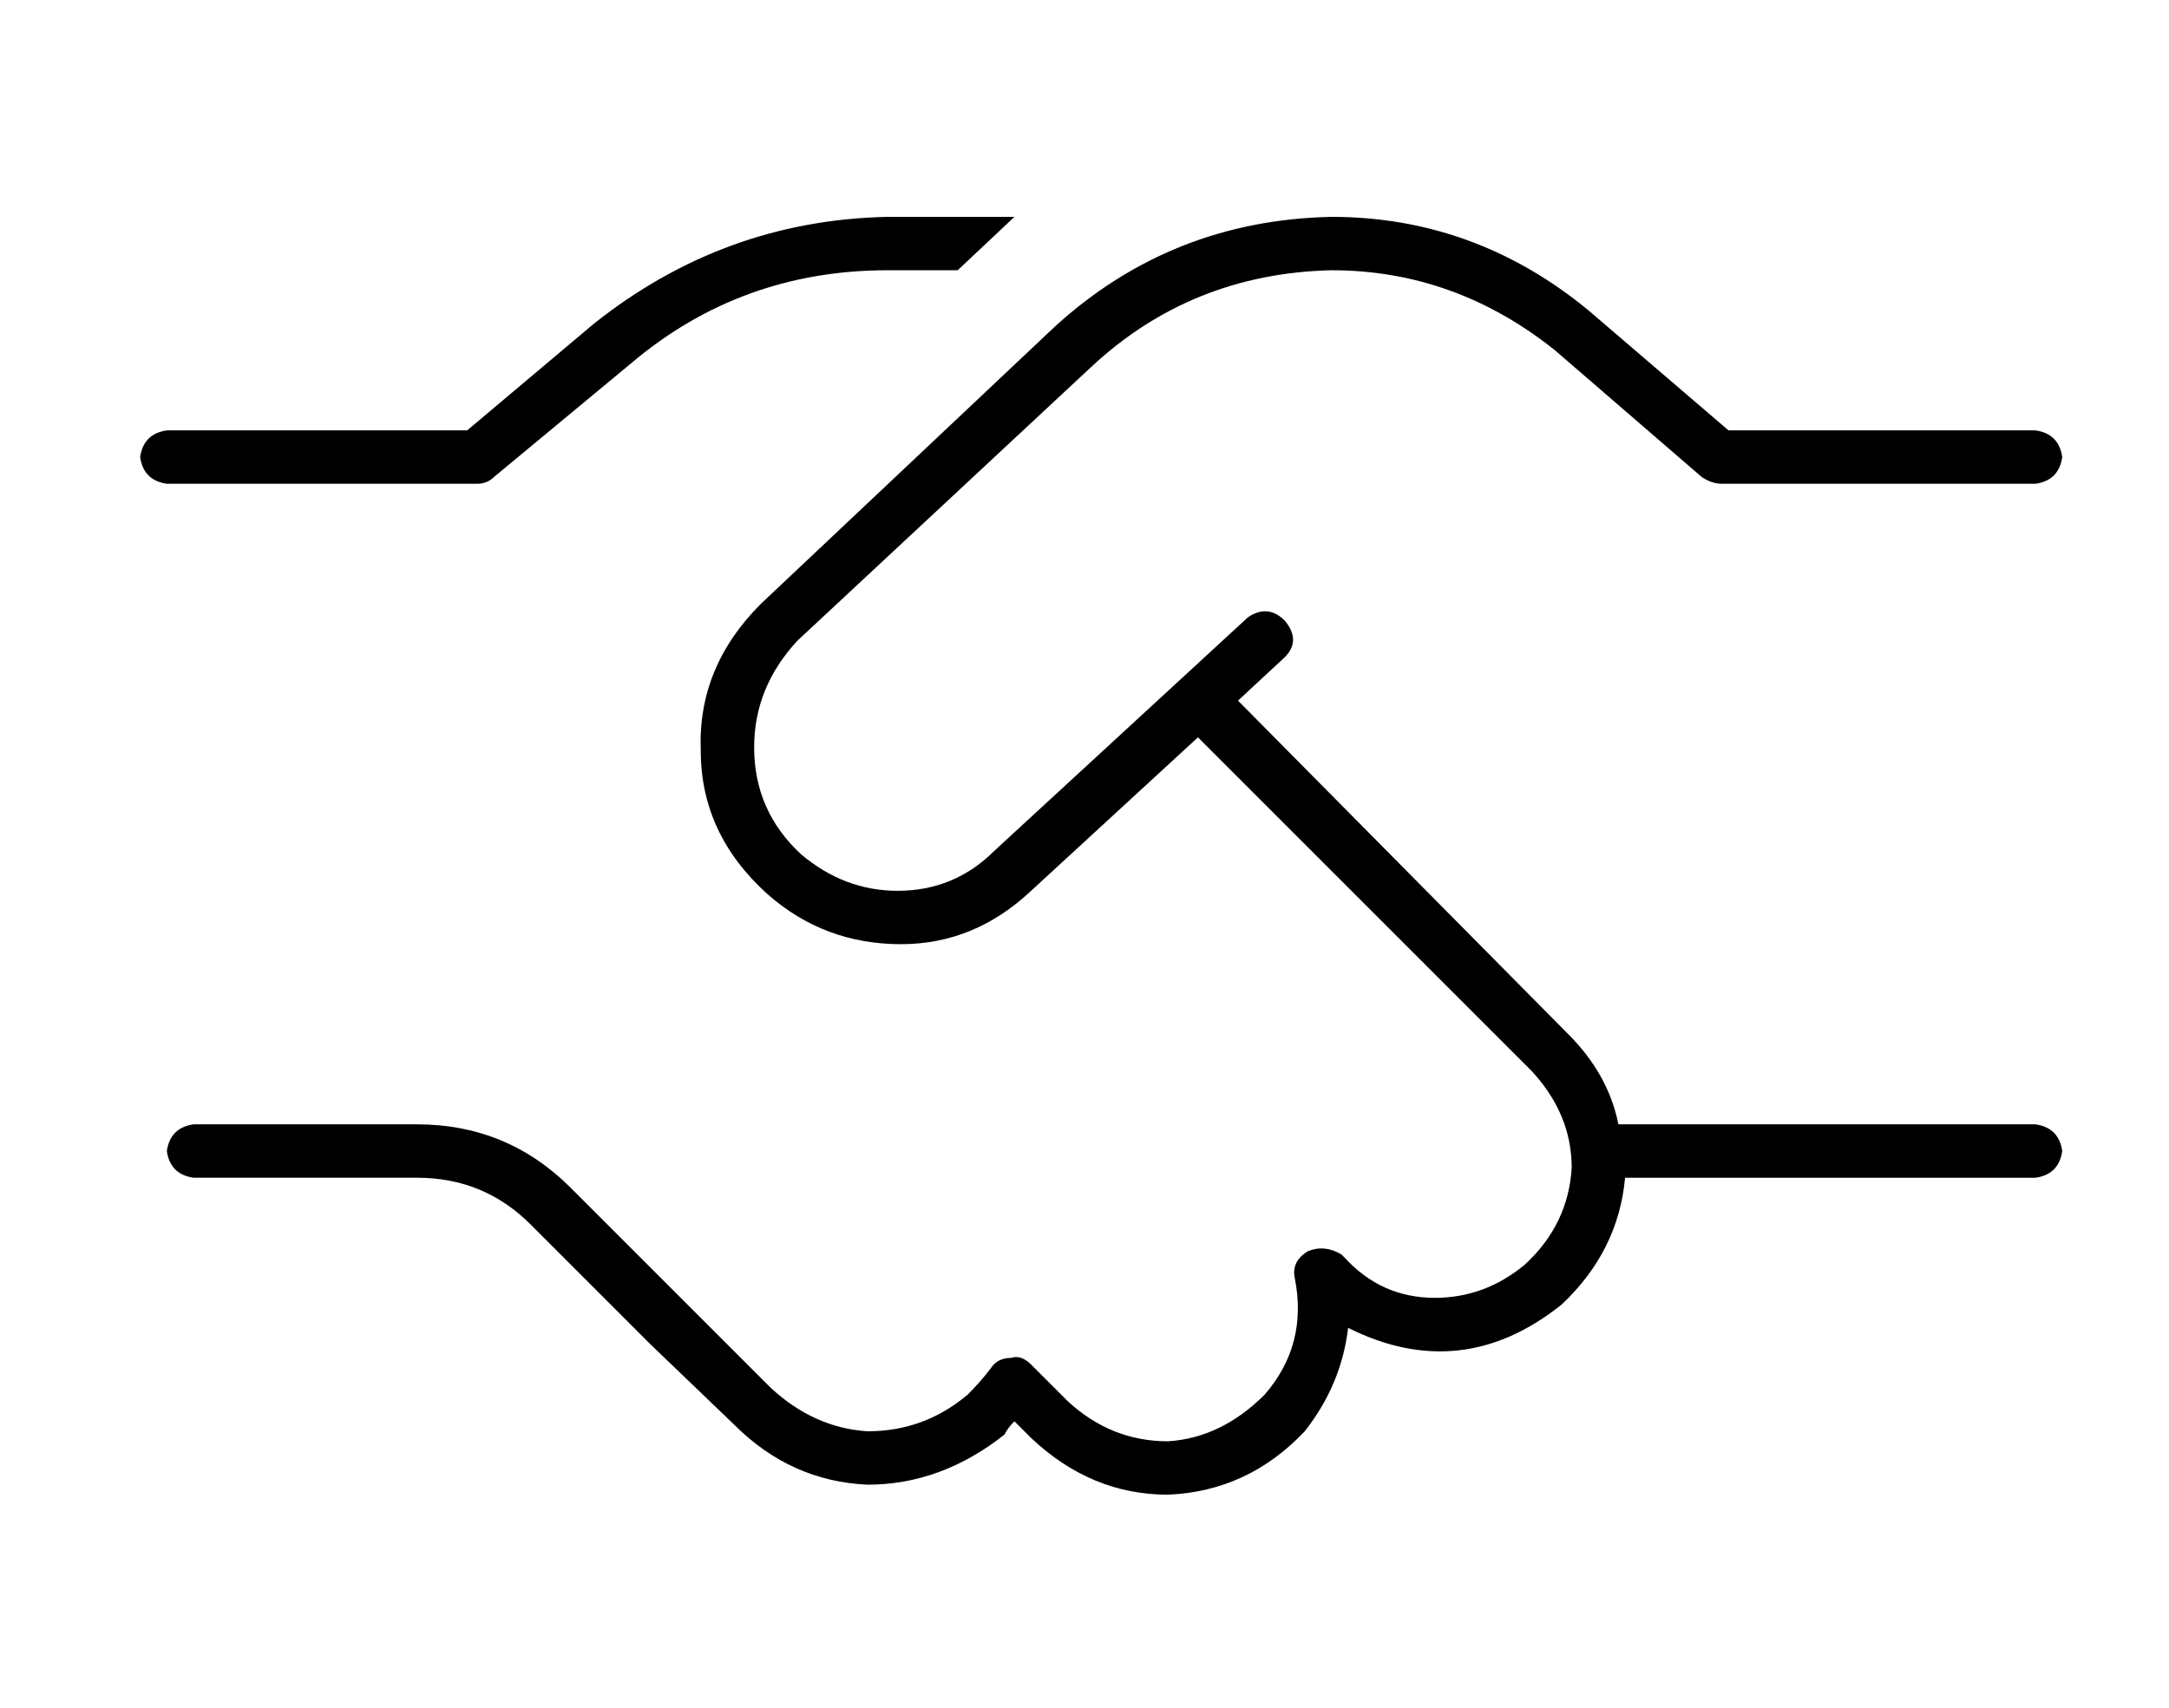 <?xml version="1.0" standalone="no"?>
<!DOCTYPE svg PUBLIC "-//W3C//DTD SVG 1.1//EN" "http://www.w3.org/Graphics/SVG/1.1/DTD/svg11.dtd" >
<svg xmlns="http://www.w3.org/2000/svg" xmlns:xlink="http://www.w3.org/1999/xlink" version="1.1" viewBox="-10 -40 650 512">
   <path fill="currentColor"
d="M256 25h38h-38h38l-17 16v0h-21v0q-44 0 -77 28l-41 34v0q-2 2 -5 2h-93v0q-7 -1 -8 -8q1 -7 8 -8h90v0l38 -32v0q39 -31 88 -32v0zM306 58q35 -32 83 -33q43 0 77 28l42 36v0h92v0q7 1 8 8q-1 7 -8 8h-94v0q-3 0 -6 -2l-44 -38v0q-30 -24 -67 -24q-42 1 -72 29l-88 82v0
q-13 14 -13 32q0 19 14 32q13 11 29 11q17 0 29 -12l76 -70v0q6 -4 11 1q5 6 0 11l-14 13v0l99 100v0q12 12 15 27h125v0q7 1 8 8q-1 7 -8 8h-123v0q-2 22 -19 38q-30 24 -64 7q-2 17 -13 31q-17 18 -41 19q-23 0 -41 -17l-5 -5v0q-2 2 -3 4q-19 15 -41 15q-23 -1 -40 -18
l-25 -24v0v0l-15 -15v0l-21 -21v0q-14 -14 -34 -14h-67v0q-7 -1 -8 -8q1 -7 8 -8h67v0q27 0 46 19l20 20v0l40 40v0q13 12 29 13q17 0 30 -11q4 -4 7 -8q2 -3 6 -3q3 -1 6 2l11 11v0q13 12 30 12q16 -1 29 -14q13 -15 9 -35q-1 -5 4 -8q5 -2 10 1l1 1v0q11 12 27 12
q15 0 27 -10q13 -12 14 -29q0 -16 -12 -29l-100 -100v0l-50 46v0q-17 16 -39 16q-23 0 -40 -15q-20 -18 -20 -43q-1 -25 18 -44l88 -83v0z" />
</svg>
